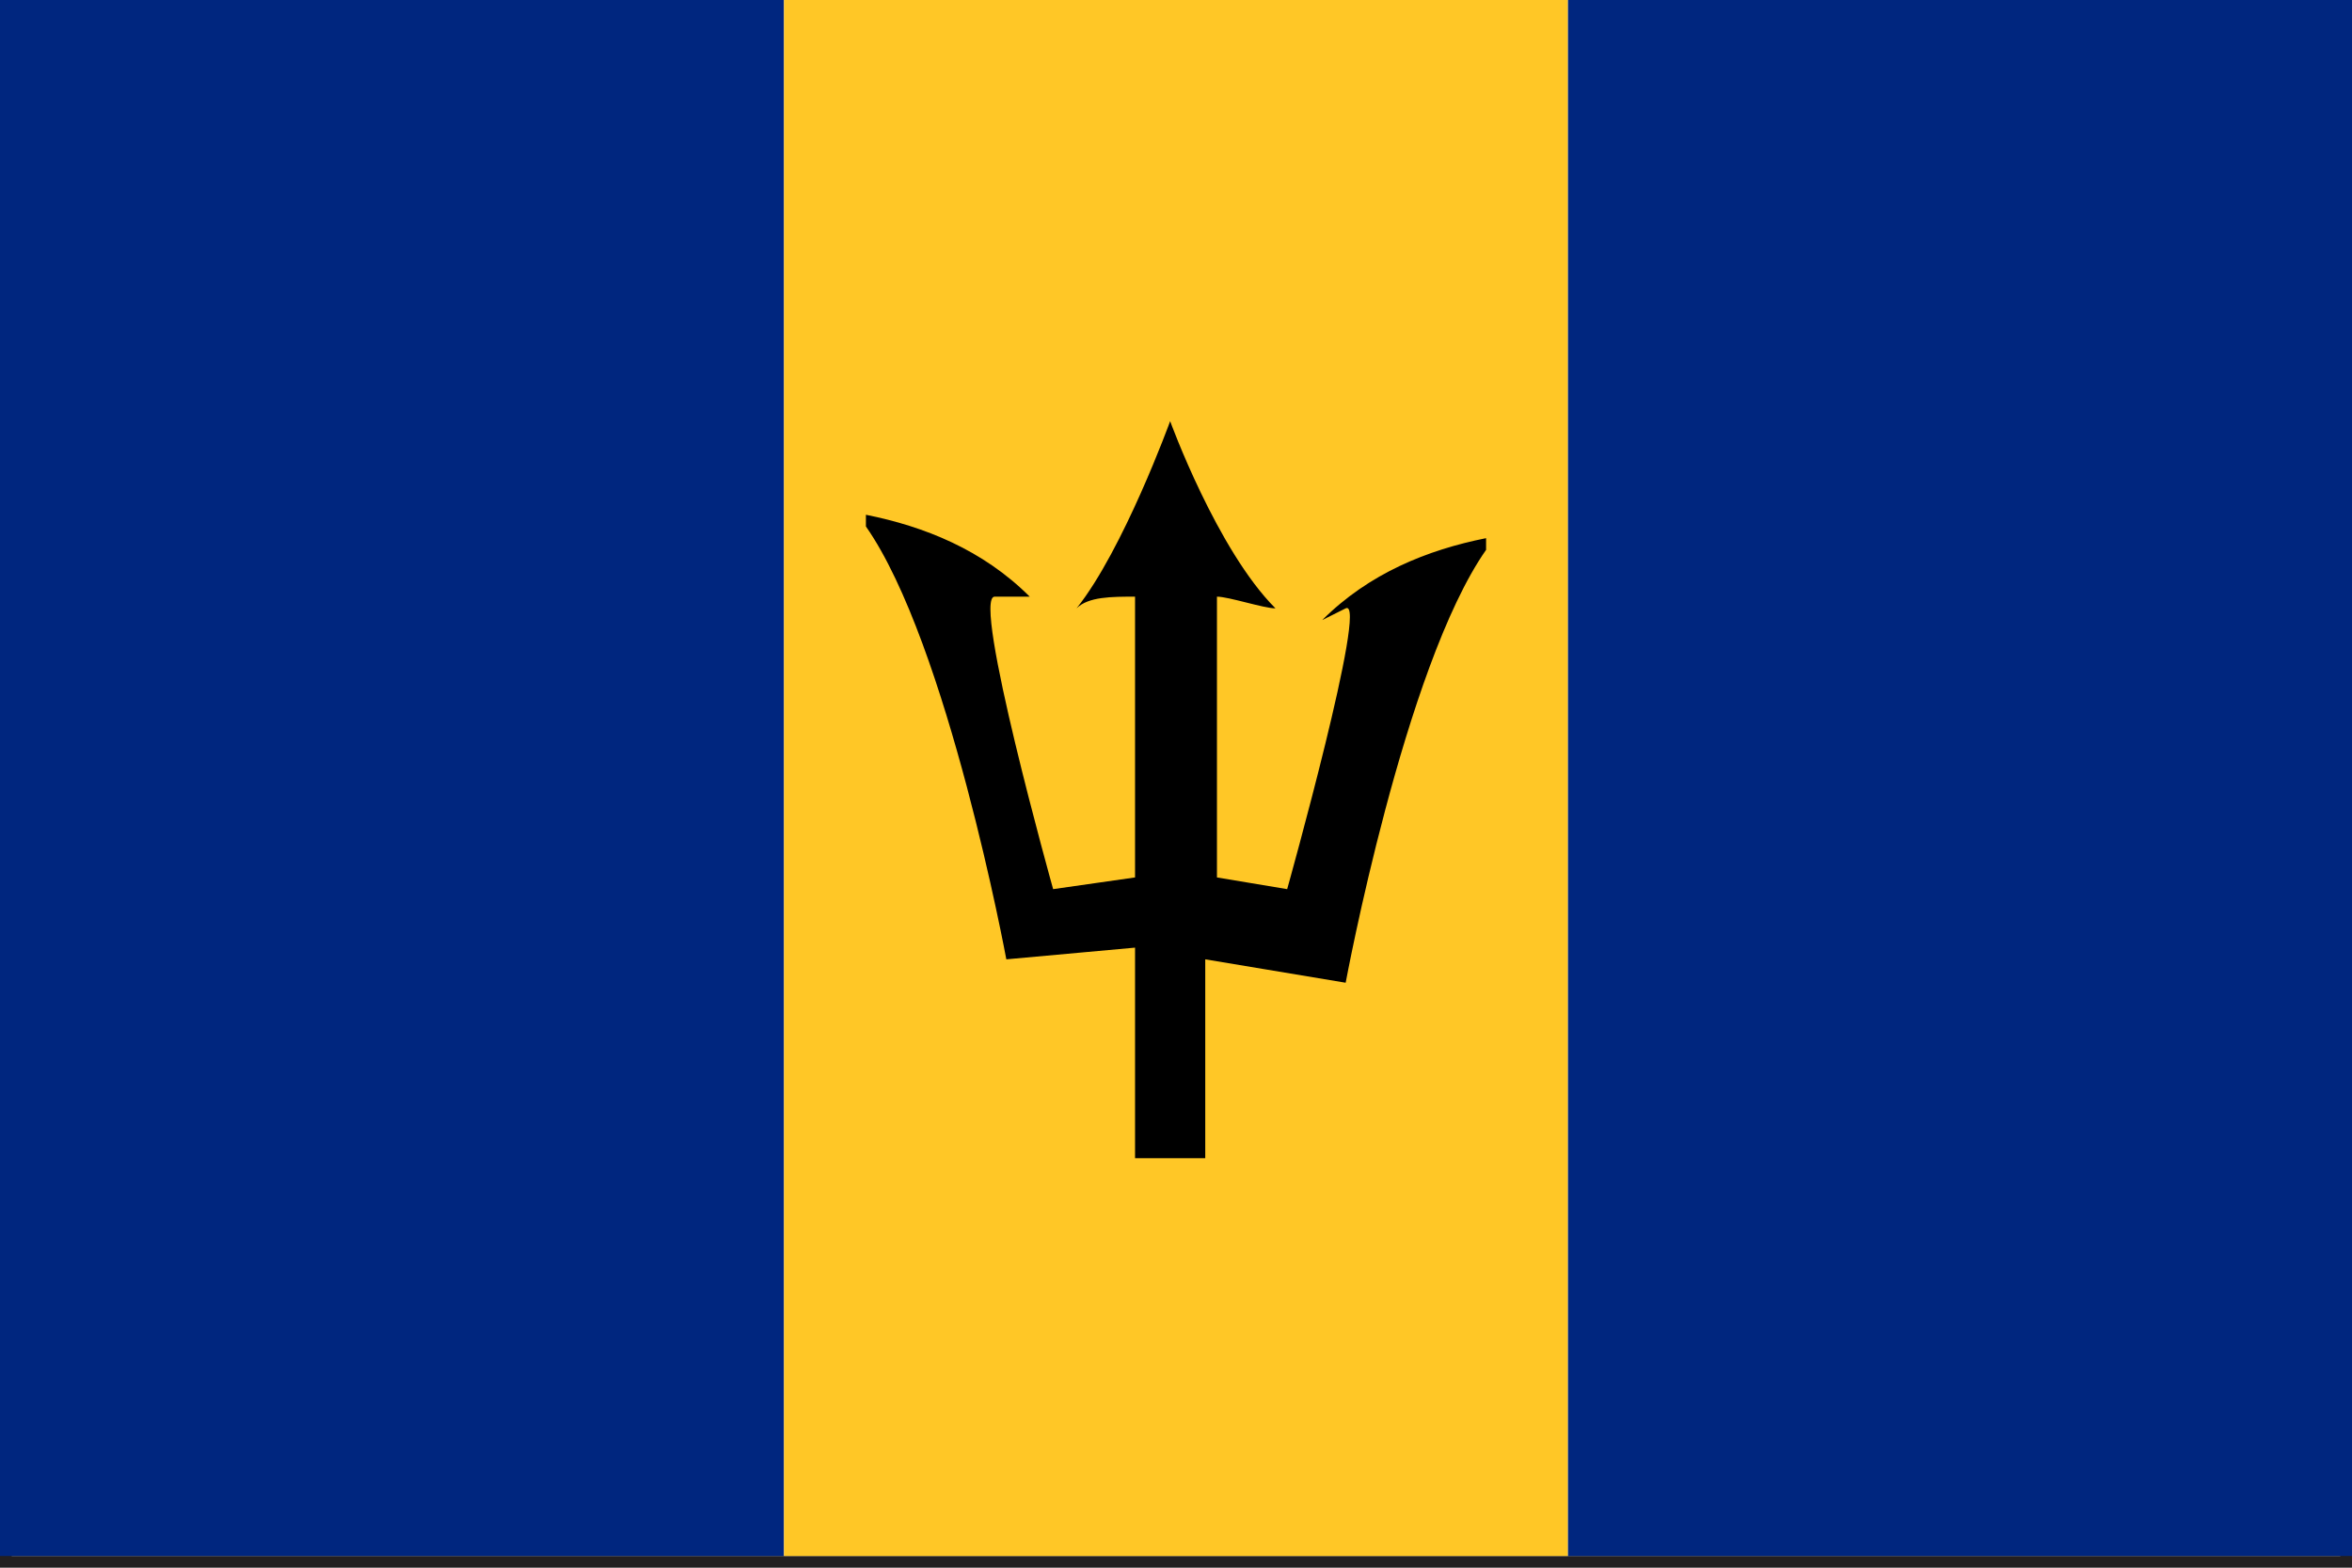 <svg id="Layer_1" xmlns="http://www.w3.org/2000/svg" xmlns:xlink="http://www.w3.org/1999/xlink" viewBox="0 0 20.1 13.4" style="enable-background:new 0 0 20.1 13.4"><style>.st0{fill:#231f20}.st1{fill:#fff}.st2{fill:#009a00}.st3{fill:#ce1126}.st4{fill:#ef2b2d}.st5{fill:#007cc2}.st6{fill:#f90}.st7{fill:#00a}.st8{fill:#fa0000}.st9{fill:#ab2034}.st10{fill:#0e5a3f}.st11{fill:#e8a60d}.st12{fill:#007a3d}.st13{fill:#f7e214}.st14{fill:#d81e05}.st15{fill:#0072c6}.st16{fill:#1eb53a}.st17{fill:#008d46}.st18{fill:#d2232c}.st19{fill:#d62612}.st20{fill:#096}.st21{fill:#ffd900}.st22{fill:#ed1c24}.st23{fill:#009ddc}.st24{fill:#ef4135}.st25{fill:#1f4085}.st26{fill:#a20e23}.st27{fill:#00209f}.st28{fill:#fecc00}.st29{fill:#011527}.st30{fill:#1e6019}.st31{fill:#d90b0b}.st32{fill:#fecb00}.st33{fill:#007e93}.st34{fill:#341550}.st35{fill:#222666}.st36{fill:#004c64}.st37{fill:#14552b}.st38{fill:#f7d900}.st39{fill:#f85800}.st40{fill:#c00002}.st41{fill:#c00067}.st42{fill:#fee8dc}.st43{fill:#e60000}.st44{fill:#fc0}.st45{fill:#e50000}.st46{fill:#75aadb}.st47{fill:#843511}.st48{fill:#fcbf49}.st49{fill:#003893}.st50{fill:#0067c6}.st51{fill:#3e3923}.st52{fill:#fece12}.st53{fill:#423e32}.st54{fill:#473f2f}.st55{fill:#4c421d}.st56{fill:#fece00}.st57{fill:#443919}.st58{fill:#fefefe}.st59{fill:#84d6fe}.st60{fill:#fbfdff}.st61{fill:#1a4895}.st62{fill:#4d94c2}.st63{fill:#8dc32f}.st64{fill:#614f0e}.st65{fill:#d21734}.st66{fill:#c0148c}.st67{fill:#433c21}.st68{fill:#494323}.st69{fill:#fdfeff}.st70{fill:#2f050b}.st71{fill:#484225}.st72{fill:#494836}.st73{fill:#fbfdfe}.st74{fill:#57702e}.st75{fill:#1d3330}.st76{fill:#47402d}.st77{fill:#83d5fd}.st78{fill:#6c996c}.st79{fill:#73ad95}.st80{fill:#3f3b25}.st81{fill:#317ca6}.st82{fill:#483f2e}.st83{fill:#4894be}.st84{fill:#403b29}.st85{fill:#4b4841}.st86{fill:#3c3105}.st87{fill:#da0000}.st88{fill:#239f40}.st89{fill:#378e01}.st90{fill:#e0012e}.st91{fill:#e23d28}.st92{fill:#f9dd16}.st93{fill:#006b3f}.st94{fill:#00a5db}.st95{fill:#f9dd17}.st96{fill:#006847}.st97{fill:#8a492a}.st98{fill:#977d2f}.st99{fill:#f6c73c}.st100{fill:#a88c2f}.st101{fill:#fac93e}.st102{fill:#fac83e}.st103{fill:#9ba066}.st104{fill:#707531}.st105{fill:#f6c73b}.st106{fill:#9e7c2d}.st107{fill:#a98b2d}.st108{fill:#fac93f}.st109{fill:#fac83d}.st110{fill:#eba72a}.st111{fill:#534e47}.st112{fill:#30c1dc}.st113{fill:#2fc1db}.st114{fill:#0a70a6}.st115{fill:#93321e}.st116{fill:#faaa51}.st117{fill:#f9a950}.st118{fill:#f8a950}.st119{fill:#201f1e}.st120{fill:#8f4520}.st121{fill:#d2a466}.st122{fill:#4a2815}.st123{fill:#d1a365}.st124{fill:#aa6c29}.st125{fill:#d0a367}.st126{fill:#8e441f}.st127{fill:#201f1f}.st128{fill:#4b2814}.st129{fill:#d1a266}.st130{fill:#271d14}.st131{fill:#241c18}.st132{fill:#d9ac6b}.st133{fill:#d0a266}.st134{fill:#8f451e}.st135{fill:#4a2b11}.st136{fill:#8e461e}.st137{fill:#d0a366}.st138{fill:#4c2915}.st139{fill:#4e2719}.st140{fill:#aa6c28}.st141{fill:#8f491d}.st142{fill:#cea465}.st143{fill:#6a3d19}.st144{fill:#daab6b}.st145{fill:#4c2815}.st146{fill:#251d19}.st147{fill:#77722f}.st148{fill:#a96c28}.st149{fill:#a8ab71}.st150{fill:#894420}.st151{fill:#1e1f1f}.st152{fill:#4b2815}.st153{fill:#a96b29}.st154{fill:#fefef7}.st155{fill:#c5c6a6}.st156{fill:#414145}.st157{fill:#daac6b}.st158{fill:#8e451f}.st159{fill:#1c211d}.st160{fill:#ffefcb}.st161{fill:#b07029}.st162{fill:#ee6d16}.st163{fill:#dbab6a}.st164{fill:#8e4420}.st165{fill:#1d1f22}.st166{fill:#dda96b}.st167{fill:#040000}.st168{fill:#d0a264}.st169{fill:#8a5123}.st170{fill:#fbe9ad}.st171{fill:#a96a28}.st172{fill:#1d2023}.st173{fill:#fbf2d7}.st174{fill:#6b3f16}.st175{fill:#874d1d}.st176{fill:#f7c73a}.st177{fill:#fdfdf6}.st178{fill:#1d2020}.st179{fill:#1e201f}.st180{fill:#a7ab70}.st181{fill:#be7e2c}.st182{fill:#503528}.st183{fill:#a8ab70}.st184{fill:#8d461c}.st185{fill:#fbc93c}.st186{fill:#a87233}.st187{fill:#aa6b2b}.st188{fill:#fac83c}.st189{fill:#fac93c}.st190{fill:#d1a366}.st191{fill:#4c2814}.st192{fill:#fefff0}.st193{fill:#a7ab71}.st194{fill:#f9c93b}.st195{fill:#8c4521}.st196{fill:#382215}.st197{fill:#ad7028}.st198{fill:#c2905f}.st199{fill:#f9ca3f}.st200{fill:#fdfdf7}.st201{fill:#322115}.st202{fill:#1f1f1d}.st203{fill:#ae6f27}.st204{fill:#d0a365}.st205{fill:#5a371c}.st206{fill:#1d201f}.st207{fill:#aa702b}.st208{fill:#5a371a}.st209{fill:#473727}.st210{fill:#8e441e}.st211{fill:#a96c29}.st212{fill:#8c451f}.st213{fill:#d2a367}.st214{fill:#8e4520}.st215{fill:#8d441f}.st216{fill:#a96b28}.st217{fill:#a3a876}.st218{fill:#fdfef5}.st219{fill:#a7ab73}.st220{fill:#d0a466}.st221{fill:#fffffa}.st222{fill:#dbac6b}.st223{fill:#1f1f1e}.st224{fill:#fefdfb}.st225{fill:#77722e}.st226{fill:#cfa365}.st227{fill:#fefefd}.st228{fill:#d8ac6d}.st229{fill:#aa6f2b}.st230{fill:#d1a466}.st231{fill:#4c2813}.st232{fill:#8d4520}.st233{fill:#7b702c}.st234{fill:#ac6f2b}.st235{fill:#8d441e}.st236{fill:#fdfefd}.st237{fill:#8b431f}.st238{fill:#201f1d}.st239{fill:#241e19}.st240{fill:#513426}.st241{fill:#af6d25}.st242{fill:#1a1410}.st243{fill:#ab6e27}.st244{fill:#ae7027}.st245{fill:#1f1e1d}.st246{fill:#76712d}.st247{fill:#ae6f28}.st248{fill:#fac93d}.st249{fill:#8a441f}.st250{fill:#f9c93d}.st251{fill:#fcfdf9}.st252{fill:#e2b540}.st253{fill:#f8c93f}.st254{fill:#f9ca3c}.st255{fill:#fdfdfe}.st256{fill:#ae7028}.st257{fill:#f9c93c}.st258{fill:#a7aa71}.st259{fill:#fdfdfc}.st260{fill:#ad6f28}.st261{fill:#707532}.st262{fill:#9ba166}.st263{fill:#fdfdfb}.st264{fill:#7d733c}.st265{fill:#9ca167}.st266{fill:#4d2811}.st267{fill:#a8aa71}.st268{fill:#fdfdfa}.st269{fill:#202020}.st270{fill:#997c27}.st271{fill:#a8ac71}.st272{fill:#ac7027}.st273{fill:#9ba167}.st274{fill:#d1a265}.st275{fill:#ae7128}.st276{fill:#a66a2e}.st277{fill:#1f1f1f}.st278{fill:#ac7028}.st279{fill:#f7c83c}.st280{fill:#6d5a23}.st281{fill:#403f14}.st282{fill:#7e3e1b}.st283{fill:#f5c63e}.st284{fill:#f6c63c}.st285{fill:#f6c73a}.st286{fill:#f5c73b}.st287{fill:#f7c73b}.st288{fill:#f7c53b}.st289{fill:#1e211e}.st290{fill:#f5c73c}.st291{fill:#1f211e}.st292{fill:#f8c83e}.st293{fill:#211f1e}.st294{fill:#d0a463}.st295{fill:#1f211d}.st296{fill:#8bbdbe}.st297{fill:#03524d}.st298{fill:#20201c}.st299{fill:#4a2915}.st300{fill:#0d838a}.st301{fill:#132424}.st302{fill:#1e1f20}.st303{fill:#8abcbb}.st304{fill:#8abdbe}.st305{fill:#04524d}.st306{fill:#05514d}.st307{fill:#1d1f21}.st308{fill:#1f2021}.st309{fill:#1d2021}.st310{fill:#8abcbe}.st311{fill:#211d23}.st312{fill:#8bbcbd}.st313{fill:#251e22}.st314{fill:#02524c}.st315{fill:#02514f}.st316{fill:#241f20}.st317{fill:#04524e}.st318{fill:#f5c73d}.st319{fill:#182222}.st320{fill:#8bbdbf}.st321{fill:#211e1f}.st322{fill:#8bbcbf}.st323{fill:#1c2221}.st324{fill:#211e1d}.st325{fill:#211f1f}.st326{fill:#f7c73c}.st327{fill:#00534b}.st328{fill:#1f2022}.st329{fill:#03534d}.st330{fill:#221f1f}.st331{fill:#201e1f}.st332{fill:#07514c}.st333{fill:#f6c63b}.st334{fill:#201f1c}.st335{fill:#8abdbd}.st336{fill:#20211e}.st337{fill:#0d848a}.st338{fill:#02524d}.st339{fill:#211e20}.st340{fill:#0d6160}.st341{fill:#211d1e}.st342{fill:#8cbcbe}.st343{fill:#01524c}.st344{fill:#89bebe}.st345{fill:#03524f}.st346{fill:#231e1f}.st347{fill:#231d1e}.st348{fill:#8bbcbe}.st349{fill:#221d1f}.st350{fill:#89bdbf}.st351{fill:#201f20}.st352{fill:#8cbebf}.st353{fill:#00524c}.st354{fill:#8cbdbc}.st355{fill:#005050}.st356{fill:#201e22}.st357{fill:#8bbdbd}.st358{fill:#211f23}.st359{fill:#231e1d}.st360{fill:#8abcbd}.st361{fill:#04514d}.st362{fill:#1f1e21}.st363{fill:#06514e}.st364{fill:#005250}.st365{fill:#0d8288}.st366{fill:#1e221f}.st367{fill:#01534e}.st368{fill:#02514e}.st369{fill:#241c1c}.st370{fill:#8dbcbc}.st371{fill:#221e22}.st372{fill:#201e20}.st373{fill:#222123}.st374{fill:#8abbbe}.st375{fill:#201e21}.st376{fill:#88bfbe}.st377{fill:#06524d}.st378{fill:#87bdbe}.st379{fill:#241c20}.st380{fill:#06524a}.st381{fill:#8abdbc}.st382{fill:#015249}.st383{fill:#1e2020}.st384{fill:#242020}.st385{fill:#251e20}.st386{fill:#707630}.st387{fill:#065251}.st388{fill:#e3af65}.st389{fill:#0771a6}.st390{fill:#0770a5}.st391{fill:#707631}.st392{fill:#a78b31}.st393{fill:#f8ca3f}.st394{fill:url(#SVGID_1_)}.st395{fill:#e62735}.st396{fill:#f8de06}.st397{fill:url(#SVGID_2_)}.st398{fill:url(#SVGID_3_)}.st399{fill:#a86c29}.st400{fill:#0870a5}.st401{fill:#3d8e33}.st402{fill:#fcd856}.st403{fill:#c60b1e}.st404{fill:#ffc400}.st405{fill:#ccc}.st406{fill:#0039f0}.st407{fill:#ffd691}.st408{fill:#ad1519}.st409{fill:#058e6e}.st410{fill:#ed72aa}.st411{fill:#fcd116}.st412{fill:#d21034}.st413{fill:#007e3a}.st414{fill:#0047ba}.st415{fill:#339e35}.st416{fill:#0038a8}.st417{fill:#01ad68}.st418{fill:#e90538}.st419{fill:#0092c7}.st420{fill:#0db02b}.st421{fill:#e05206}.st422{fill:#007229}.st423{fill:#ffce00}.st424{fill:#009543}.st425{fill:#090}.st426{fill:#c00}.st427{fill:#cc0001}.st428{fill:#009530}.st429{fill:#3a75c4}.st430{fill:#009e60}.st431{fill:#008751}.st432{fill:#009460}.st433{fill:#0045e6}.st434{fill:#ffe60d}.st435{fill:#f21830}.st436{fill:#ffde00}.st437{fill:#e00}.st438{fill:#002f66}.st439{fill:#009a63}.st440{fill:#ff823d}.st441{fill:#f77f00}.st442{fill:#14b53a}.st443{fill:#002569}.st444{fill:#e9e8e7}.st445{fill:#d41d3b}.st446{fill:#007a5e}.st447{fill:#f9d616}.st448{fill:#008638}.st449{fill:#ed0000}.st450{fill:#e70013}.st451{fill:#00853f}.st452{fill:#fdef42}.st453{fill:#e31b23}.st454{fill:#009e49}.st455{fill:#002b7f}.st456{fill:#ffd83d}.st457{fill:#008400}.st458{fill:#00923e}.st459{fill:#f8c100}.st460{fill:#28166f}.st461{fill:#be0026}.st462{fill:#e30a17}.st463{fill:#dc181e}.st464{fill:#169253}.st465{fill:#fceb0f}.st466{fill:#012a87}.st467{fill:#bd2925}.st468{fill:#138808}.st469{fill:#f93}.st470{fill:#006}.st471{fill:#4189dd}.st472{fill:#00539b}.st473{fill:#d21242}.st474{fill:#ffd200}.st475{fill:#1f1a17}.st476{fill:#fddb00}.st477{fill:#de2910}.st478{fill:#030001}.st479{fill:#009531}.st480{fill:#f93f26}.st481{fill:#009e3f}.st482{fill:#e8112d}.st483{fill:#ffe700}.st484{fill:#de3908}.st485{fill:#de3107}.st486{fill:#fee601}.st487{fill:#9ba59c}.st488{fill:#fffeff}.st489{fill:#de1018}.st490{fill:#00247d}.st491{fill:#a12830}.st492{fill:#e31937}.st493{fill:#ed8000}.st494{fill:#006651}.st495{fill:#cf142b}.st496{fill:#0033ab}.st497{fill:#f7d117}.st498{fill:#0000b3}.st499{fill:#e32110}.st500{fill:#fdf701}.st501{fill:#86632b}.st502{fill:#d32620}.st503{fill:#025c33}.st504{fill:#005ba4}.st505{fill:#bf0000}.st506{fill:#bd6b00}.st507{fill:#fffefe}.st508{fill:#055e00}.st509{fill:#bd6b29}.st510{fill:red}.st511{fill:#005ce6}.st512{fill:#fde403}.st513{fill:#009}.st514{fill:#c40308}.st515{fill:#d3ae3b}.st516{fill:#b86a1e}.st517{fill:#d4af3c}.st518{fill:#1f5e91}.st519{fill:#6d8c3e}.st520{fill:#2c2e2d}.st521{fill:#444349}.st522{fill:#ffe600}.st523{fill:#e4ccca}.st524{fill:#ddb3a7}.st525{fill:#dedede}.st526{fill:#303030}.st527{fill:#050403}.st528{fill:#fdd116}.st529{fill:#053a91}.st530{fill:#ce1127}.st531{fill:#fdb301}.st532{fill:#010088}.st533{fill:#0000c4}.st534{fill:#994b18}.st535{fill:#c7a77e}.st536{fill:#3479be}.st537{fill:#48637e}.st538{fill:#557e44}.st539{fill:#ffbf04}.st540{fill:#b3b37e}.st541{fill:#000200}.st542{fill:#005a00}.st543{fill:#009600}.st544{fill:#86c7e3}.st545{fill:#1f4b19}.st546{fill:#ad3925}.st547{fill:#191919}.st548{fill:#cbcbcb}.st549{fill:#663200}.st550{fill:#fdcd00}.st551{fill:#6cc}.st552{fill:#fee400}.st553{fill:#d21033}.st554{fill:#fefecc}.st555{fill:#d10f32}.st556{fill:#020202}.st557{fill:#00267f}.st558{fill:#ffc726}.st559{fill:#75b2dd}.st560{fill:#380096}.st561{fill:#fce016}.st562{fill:#d81c3f}.st563{fill:#7a3f28}.st564{fill:#d1bf91}.st565{fill:#fbe015}.st566{fill:#0b51a1}.st567{fill:#f42a41}.st568{fill:#003082}.st569{fill:#289728}.st570{fill:#003f87}.st571{fill:#dc171c}.st572{fill:#47aecf}.st573{fill:#fbea0f}.st574{fill:#2563c1}.st575{fill:#006700}.st576{fill:#042604}.st577{fill:#006601}.st578{fill:#0082d1}.st579{fill:#00aa39}.st580{fill:#994c1a}.st581{fill:#ead358}.st582{fill:#d00f32}.st583{fill:#010101}.st584{fill:#fcde4a}.st585{fill:#0081d2}.st586{fill:#020201}.st587{fill:#01aa39}.st588{fill:#d01233}.st589{fill:#00ab39}.st590{fill:#bf0a30}.st591{fill:#002868}.st592{fill:#00b5cc}.st593{fill:#fec91b}.st594{fill:#006a4e}.st595{fill:#d7141a}.st596{fill:#11457e}.st597{fill:#00abc9}.st598{fill:#fae042}.st599{fill:#efb22d}.st600{fill:#2f2f2f}.st601{fill:#e60d2e}.st602{fill:#96877d}.st603{fill:#95877e}.st604{fill:#d0d0d0}.st605{fill:#0061aa}.st606{fill:#fbea0e}.st607{fill:#dc080d}.st608{fill:#0084c9}.st609{fill:#007c59}.st610{fill:#eaaf0f}.st611{fill:#fc3d32}.st612{fill:#060}.st613{fill:#d42e12}.st614{fill:#0035ad}.st615{fill:#fe9900}.st616{fill:#b31b34}.st617{fill:#ff9a00}.st618{fill:#970000}.st619{fill:#198a00}.st620{fill:#ef7d00}.st621{fill:#de2010}.st622{fill:#291908}.st623{fill:#da2d1c}.st624{fill:#2042a1}.st625{fill:#2042a0}.st626{fill:#70193d}.st627{fill:#097}.st628{fill:#005b99}.st629{fill:#d00c33}.st630{fill:#00529b}.st631{fill:#ee3424}.st632{fill:#005596}.st633{fill:#12ad2b}.st634{fill:#ea0437}.st635{fill:#fec726}.st636{fill:#002649}.st637{fill:#dc241f}.st638{fill:#ffd100}.st639{fill:#002a8f}.st640{fill:#0050f0}.st641{fill:#fce100}.st642{fill:#007168}.st643{fill:#ef2d28}.st644{fill:#e32118}.st645{fill:#3e9a00}.st646{fill:#0073ce}.st647{fill:#020101}.st648{fill:#009301}.st649{fill:#016601}.st650{fill:#672800}.st651{fill:#fed101}.st652{fill:#408040}.st653{fill:#333}.st654{fill:#c33}.st655{fill:#003580}.st656{fill:#c10000}.st657{fill:#4aadd6}.st658{fill:#01247d}.st659{fill:#004990}.st660{fill:#ef3e42}.st661{fill:#171796}.st662{fill:#5b97b1}.st663{fill:#c1510e}.st664{fill:#ce2028}.st665{fill:#d12026}.st666{fill:#002d62}.st667{fill:#9e9890}.st668{fill:#002e62}.st669{fill:#23190d}.st670{fill:#013e03}.st671{fill:#017b64}.st672{fill:#090203}.st673{fill:#6ab2e7}.st674{fill:#3a7728}.st675{fill:#0c1c8c}.st676{fill:#ffc61e}.st677{fill:#308a2a}.st678{fill:#f9da00}.st679{fill:#034da2}.st680{fill:#ed1d25}.st681{fill:#0099b5}.st682{fill:#b00}.st683{fill:#319208}.st684{fill:#ffc617}.st685{fill:#00a3dd}.st686{fill:#f7d618}.st687{fill:#ce1021}.st688{fill:#0148c8}.st689{fill:#552300}.st690{fill:#007f00}.st691{fill:#005800}.st692{fill:#289400}.st693{fill:#204b24}.st694{fill:#6599fe}.st695{fill:#720000}.st696{fill:#b24a01}.st697{fill:#ffd83b}.st698{fill:#9dd7ff}.st699{fill:#fc0017}.st700{fill:#710000}.st701{fill:#006ac8}.st702{fill:#59c800}.st703{fill:#730000}.st704{fill:#b34b00}.st705{fill:url(#SVGID_4_)}.st706{fill:#ffb366}.st707{fill:url(#SVGID_5_)}.st708{fill:#9b5f00}.st709{fill:#ffa54b}.st710{fill:url(#SVGID_6_)}.st711{fill:url(#SVGID_7_)}.st712{fill:#5ac800}.st713{fill:#3e5eb9}.st714{fill:#b10c0c}.st715{fill:#3d5da7}.st716{fill:#a70000}.st717{fill:#fbde4a}.st718{fill:#d62828}.st719{fill:#dd7500}.st720{fill:#000100}.st721{fill:#96239a}.st722{fill:#ea0337}.st723{fill:#aa5600}.st724{fill:#f7e017}.st725{fill:#040102}.st726{fill:#ce1125}.st727{fill:#fbd014}.st728{fill:#0055a4}.st729{fill:#008a5f}.st730{fill:#fdbb30}.st731{fill:#215b33}.st732{fill:#0051ba}.st733{fill:#0079c1}.st734{fill:#bd9b07}.st735{fill:#9c1e3d}.st736{fill:#ff7300}.st737{fill:#007900}.st738{fill:#fe0000}.st739{fill:#ce1124}.st740{fill:#f7d917}.st741{fill:#5881bb}.st742{fill:#00785e}.st743{fill:#fbd116}.st744{fill:#d61517}.st745{fill:#d61516}.st746{fill:#393e90}.st747{fill:#8e3836}.st748{fill:#544b20}.st749{fill:#f9f704}.st750{fill:#3b75d9}.st751{fill:#fec502}.st752{fill:#fafc12}.st753{fill:#f8f604}.st754{fill:#31120a}.st755{fill:#502d17}.st756{fill:#00f}.st757{fill:#ffbe00}.st758{fill:#bb0d0d}.st759{fill:#ffbd03}.st760{fill:#171a0e}.st761{fill:#ffbe04}.st762{fill:#cb0631}.st763{fill:#048e6d}.st764{fill:#d72b2b}.st765{fill:silver}.st766{fill:green}.st767{fill:#039}.st768{fill:#da000c}.st769{fill:#f8d80e}.st770{fill:#3a7dce}</style><g><path class="st0" d="M0 13.4V0h20.1v13.4.0H0zm20 0v0 0zM.1 13.3H20V0H.1V13.3z"/><path class="st557" d="M0 0h6.7v13.3H0z"/><path class="st558" d="M6.7.0h6.7v13.3H6.7z"/><path class="st557" d="M13.4.0h6.7v13.3H13.4z"/><path d="M9.7 9.8V8.1L8.6 8.2c0 0-.5-2.7-1.2-3.7v-.1c.5.1 1 .3 1.4.7H8.5C8.3 5.1 9 7.6 9 7.6l.7-.1V5.1c-.2.0-.4.0-.5.1C9.6 4.7 10 3.6 10 3.6s.4 1.1.9 1.6c-.1.0-.4-.1-.5-.1v2.4L11 7.6c0 0 .7-2.5.5-2.4l-.2.1c.4-.4.9-.6 1.4-.7v.1c-.7 1-1.2 3.7-1.2 3.7l-1.2-.2v1.7H9.7z"/></g></svg>